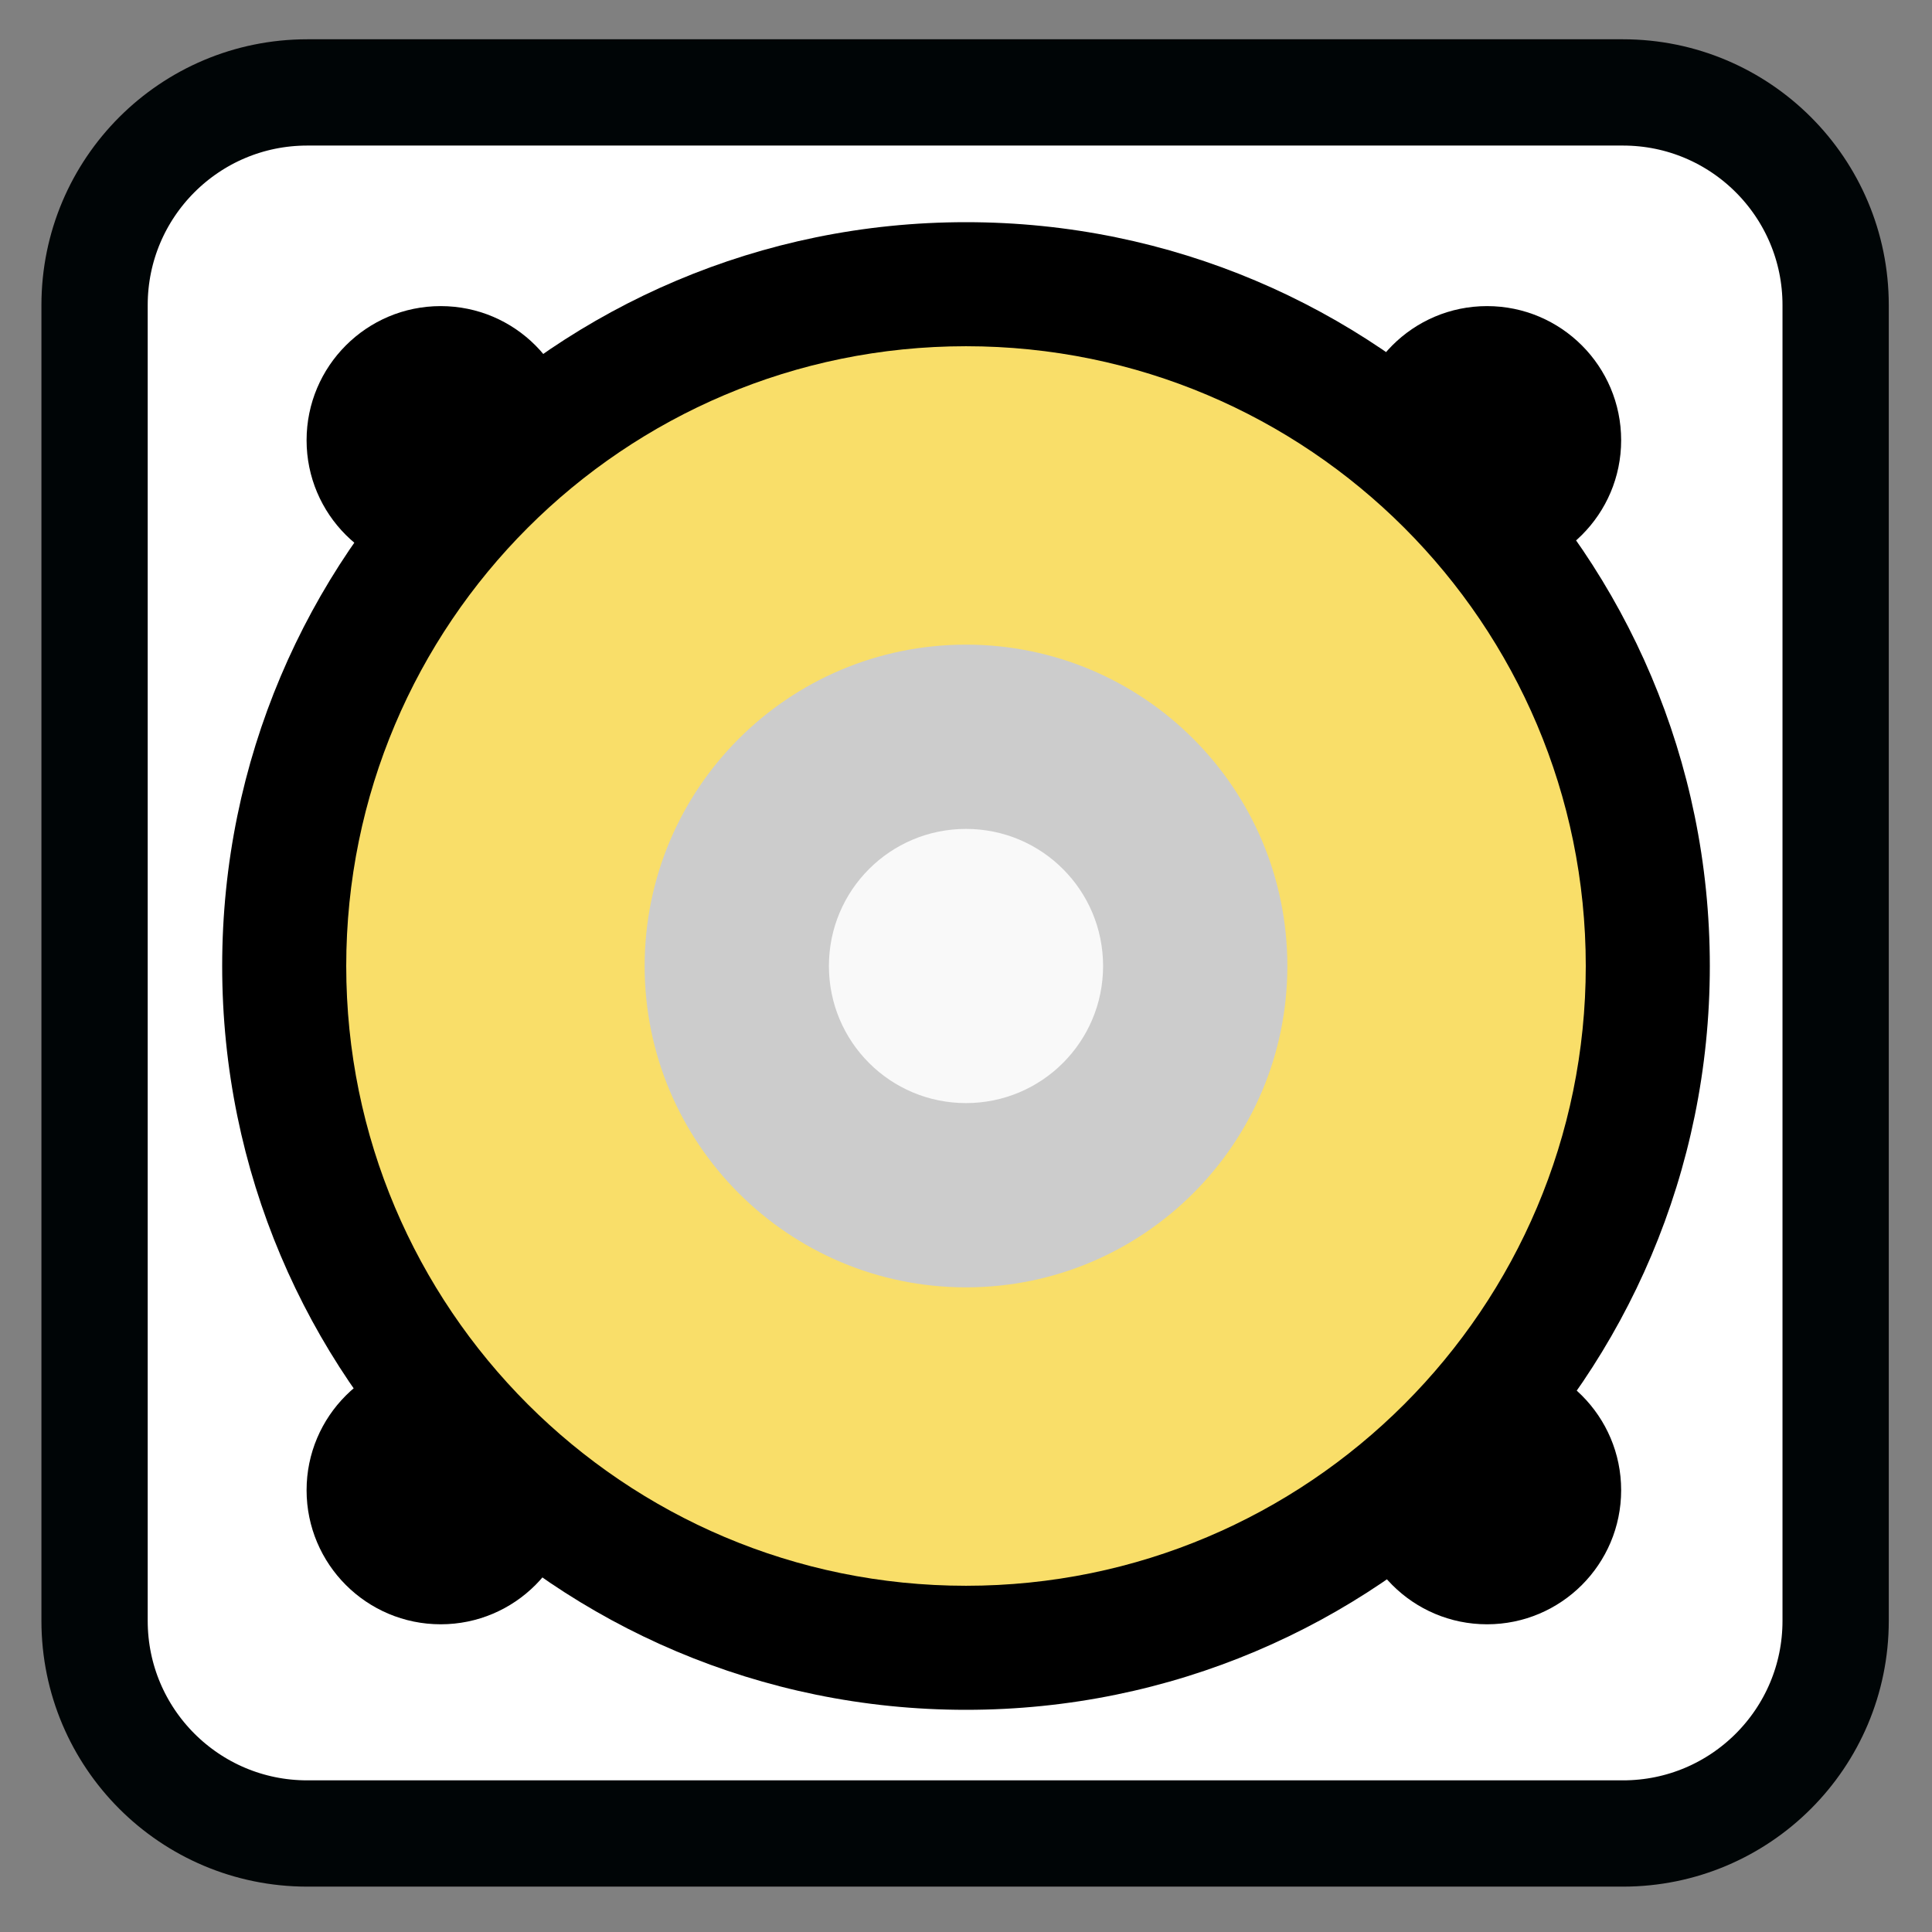 
<svg xmlns="http://www.w3.org/2000/svg" xmlns:xlink="http://www.w3.org/1999/xlink" width="48px" height="48px" viewBox="0 0 48 48" version="1.1">
<rect x="0" y="0" width="48" height="48" fill="#808080" stroke="none"/>
<g id="surface1">
<path style="fill-rule:nonzero;fill:rgb(100%,100%,100%);fill-opacity:1;stroke-width:7.459;stroke-linecap:butt;stroke-linejoin:miter;stroke:rgb(0%,1.961%,2.353%);stroke-opacity:1;stroke-miterlimit:4;" d="M 21.564 168.17 L 113.903 168.17 C 122.149 168.17 128.83 174.851 128.83 183.097 L 128.83 275.436 C 128.83 283.683 122.149 290.363 113.903 290.363 L 21.564 290.363 C 13.317 290.363 6.637 283.683 6.637 275.436 L 6.637 183.097 C 6.637 174.851 13.317 168.17 21.564 168.17 Z M 21.564 168.17 " transform="matrix(0.354,0,0,0.354,0,-57.236)"/>
<path style=" stroke:none;fill-rule:evenodd;fill:rgb(0%,0%,0%);fill-opacity:1;" d="M 14.277 10.938 C 14.277 12.777 12.789 14.266 10.949 14.266 C 9.109 14.266 7.617 12.777 7.617 10.938 C 7.617 9.098 9.109 7.605 10.949 7.605 C 12.789 7.605 14.277 9.098 14.277 10.938 Z M 14.277 10.938 "/>
<path style=" stroke:none;fill-rule:evenodd;fill:rgb(0%,0%,0%);fill-opacity:1;" d="M 42.48 24 C 42.48 34.207 34.207 42.48 24 42.48 C 13.793 42.48 5.52 34.207 5.52 24 C 5.52 13.793 13.793 5.52 24 5.52 C 34.207 5.52 42.48 13.793 42.48 24 Z M 42.48 24 "/>
<path style=" stroke:none;fill-rule:evenodd;fill:rgb(0%,0%,0%);fill-opacity:1;" d="M 40.277 10.938 C 40.277 12.777 38.785 14.266 36.945 14.266 C 35.105 14.266 33.617 12.777 33.617 10.938 C 33.617 9.098 35.105 7.605 36.945 7.605 C 38.785 7.605 40.277 9.098 40.277 10.938 Z M 40.277 10.938 "/>
<path style=" stroke:none;fill-rule:evenodd;fill:rgb(0%,0%,0%);fill-opacity:1;" d="M 40.277 37.023 C 40.277 38.863 38.785 40.355 36.945 40.355 C 35.105 40.355 33.617 38.863 33.617 37.023 C 33.617 35.188 35.105 33.695 36.945 33.695 C 38.785 33.695 40.277 35.188 40.277 37.023 Z M 40.277 37.023 "/>
<path style=" stroke:none;fill-rule:evenodd;fill:rgb(0%,0%,0%);fill-opacity:1;" d="M 14.277 37.023 C 14.277 38.863 12.789 40.355 10.949 40.355 C 9.109 40.355 7.617 38.863 7.617 37.023 C 7.617 35.188 9.109 33.695 10.949 33.695 C 12.789 33.695 14.277 35.188 14.277 37.023 Z M 14.277 37.023 "/>
<path style=" stroke:none;fill-rule:evenodd;fill:rgb(97.647%,87.059%,41.176%);fill-opacity:1;" d="M 39.398 24 C 39.398 32.504 32.504 39.398 24 39.398 C 15.496 39.398 8.602 32.504 8.602 24 C 8.602 15.496 15.496 8.602 24 8.602 C 32.504 8.602 39.398 15.496 39.398 24 Z M 39.398 24 "/>
<path style=" stroke:none;fill-rule:evenodd;fill:rgb(80%,80%,80%);fill-opacity:1;" d="M 31.984 24 C 31.984 28.41 28.41 31.984 24 31.984 C 19.59 31.984 16.016 28.41 16.016 24 C 16.016 19.59 19.59 16.016 24 16.016 C 28.41 16.016 31.984 19.59 31.984 24 Z M 31.984 24 "/>
<path style=" stroke:none;fill-rule:evenodd;fill:rgb(97.647%,97.647%,97.647%);fill-opacity:1;" d="M 27.406 24 C 27.406 25.883 25.883 27.406 24 27.406 C 22.117 27.406 20.594 25.883 20.594 24 C 20.594 22.117 22.117 20.594 24 20.594 C 25.883 20.594 27.406 22.117 27.406 24 Z M 27.406 24 "/>
</g>
</svg>
